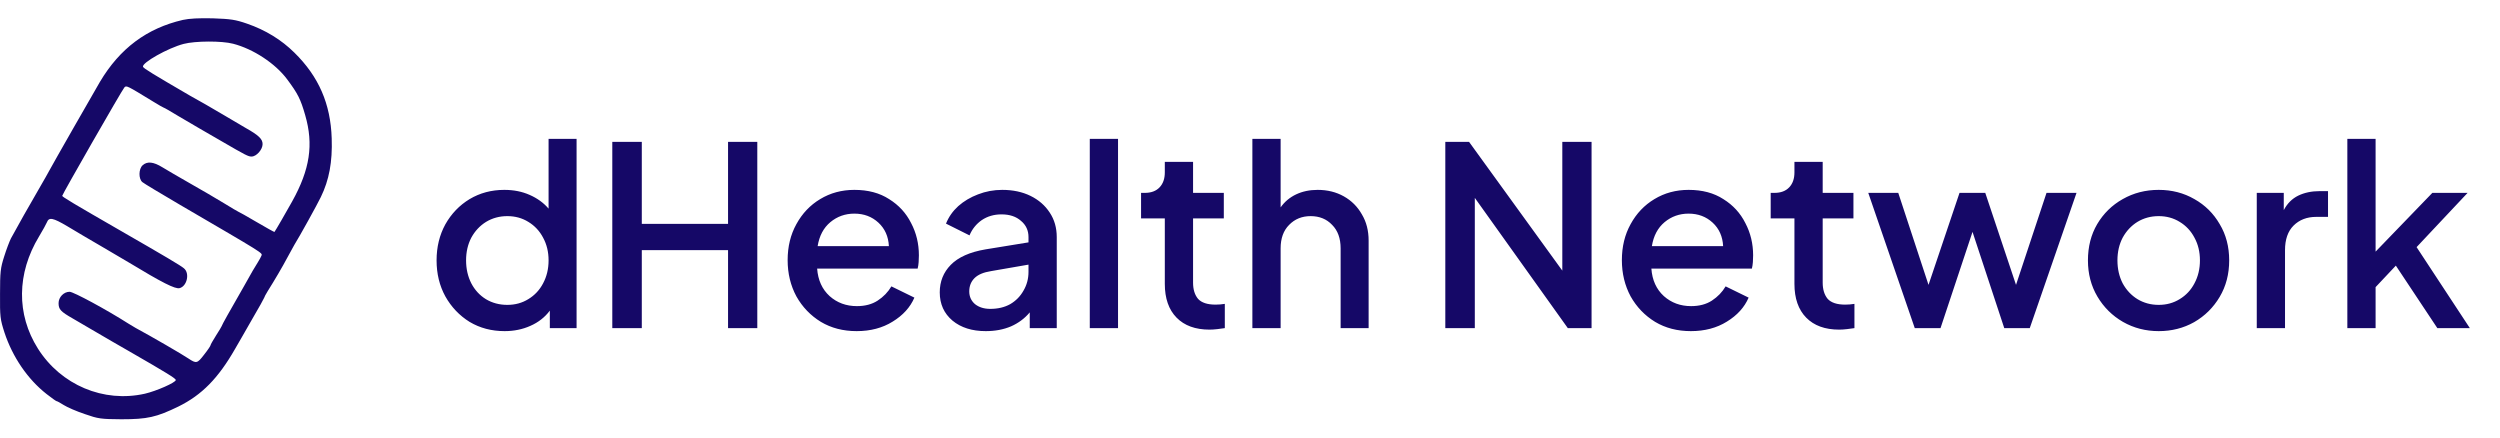 <svg width="160" height="28" viewBox="0 0 160 28" fill="none" xmlns="http://www.w3.org/2000/svg">
<path d="M11.706 1.274C9.394 1.809 7.667 3.101 6.394 5.242C5.99 5.929 3.415 10.433 3.122 10.978C3.072 11.089 2.83 11.493 2.607 11.887C2.042 12.847 0.921 14.836 0.699 15.26C0.608 15.442 0.406 15.967 0.265 16.422C0.032 17.149 0.002 17.401 0.002 18.805C-0.008 20.269 0.012 20.431 0.285 21.279C0.8 22.844 1.769 24.268 2.981 25.218C3.304 25.47 3.587 25.672 3.617 25.672C3.658 25.672 3.86 25.783 4.082 25.924C4.304 26.066 4.91 26.328 5.425 26.5C6.293 26.803 6.445 26.823 7.768 26.833C9.434 26.833 10.01 26.702 11.424 26.015C12.918 25.278 13.968 24.208 15.039 22.339C15.221 22.037 15.705 21.178 16.13 20.441C16.564 19.704 16.907 19.078 16.907 19.057C16.907 19.027 17.008 18.835 17.139 18.623C17.553 17.967 18.089 17.058 18.392 16.482C18.553 16.179 18.755 15.816 18.836 15.674C19.159 15.159 20.31 13.079 20.532 12.614C21.068 11.514 21.28 10.362 21.229 8.858C21.159 6.646 20.401 4.899 18.836 3.364C18.008 2.546 16.988 1.92 15.816 1.516C15.059 1.253 14.756 1.213 13.625 1.173C12.726 1.152 12.12 1.183 11.706 1.274ZM14.918 2.799C16.21 3.132 17.624 4.061 18.381 5.081C19.058 5.99 19.24 6.343 19.533 7.373C20.078 9.252 19.836 10.847 18.695 12.897C18.341 13.533 17.614 14.796 17.564 14.846C17.553 14.856 17.038 14.573 16.422 14.21C15.806 13.846 15.281 13.554 15.261 13.554C15.241 13.554 14.817 13.301 14.322 12.998C13.827 12.695 12.857 12.13 12.161 11.736C11.464 11.342 10.676 10.877 10.393 10.706C9.818 10.352 9.424 10.312 9.131 10.575C8.869 10.807 8.858 11.443 9.111 11.655C9.202 11.736 10.282 12.382 11.504 13.099C16.937 16.27 16.796 16.179 16.735 16.361C16.695 16.452 16.594 16.644 16.503 16.785C16.402 16.927 16.008 17.603 15.625 18.3C15.231 18.997 14.746 19.855 14.544 20.198C14.342 20.552 14.181 20.865 14.181 20.885C14.181 20.905 14.019 21.168 13.827 21.471C13.635 21.774 13.474 22.057 13.474 22.097C13.474 22.137 13.292 22.41 13.059 22.703C12.625 23.268 12.565 23.279 12.06 22.945C11.676 22.683 9.636 21.501 8.677 20.986C8.566 20.926 8.364 20.804 8.222 20.713C6.798 19.805 4.698 18.674 4.455 18.674C4.082 18.674 3.749 19.017 3.749 19.401C3.749 19.794 3.87 19.936 4.668 20.39C5.031 20.602 5.526 20.885 5.758 21.027C6.606 21.521 7.758 22.198 8.283 22.491C10.686 23.874 11.242 24.218 11.252 24.319C11.252 24.48 10.01 25.026 9.273 25.197C6.627 25.793 3.9 24.642 2.426 22.309C1.042 20.118 1.072 17.492 2.496 15.139C2.739 14.735 2.961 14.331 3.001 14.23C3.133 13.887 3.375 13.927 4.314 14.483C4.829 14.796 5.809 15.371 6.505 15.775C7.202 16.179 7.97 16.634 8.222 16.785C10.393 18.098 11.211 18.512 11.494 18.441C11.969 18.32 12.161 17.482 11.767 17.169C11.585 17.007 10.545 16.391 7.717 14.765C4.718 13.039 3.991 12.604 3.981 12.534C3.981 12.443 7.818 5.747 7.96 5.596C8.091 5.454 8.121 5.475 9.808 6.505C10.151 6.717 10.454 6.888 10.474 6.888C10.505 6.888 10.929 7.131 11.424 7.434C11.918 7.727 12.524 8.08 12.767 8.221C13.019 8.363 13.635 8.716 14.13 9.009C15.746 9.948 15.887 10.019 16.099 10.019C16.412 10.019 16.806 9.575 16.806 9.221C16.806 8.898 16.554 8.656 15.726 8.191C15.493 8.06 14.887 7.696 14.372 7.393C13.857 7.09 13.312 6.767 13.161 6.686C13.009 6.606 12.544 6.343 12.14 6.111C9.818 4.758 9.182 4.374 9.151 4.273C9.071 4.02 10.747 3.071 11.757 2.809C12.494 2.617 14.191 2.607 14.918 2.799Z" fill="#150867"/>
<path d="M32.293 21.192C32.89 21.192 33.439 21.08 33.941 20.856C34.453 20.632 34.869 20.307 35.189 19.88V21H36.901V8.888H35.109V13.352C34.789 12.979 34.383 12.685 33.893 12.472C33.413 12.259 32.874 12.152 32.277 12.152C31.455 12.152 30.714 12.349 30.053 12.744C29.402 13.139 28.885 13.677 28.501 14.36C28.127 15.043 27.941 15.811 27.941 16.664C27.941 17.517 28.127 18.285 28.501 18.968C28.885 19.651 29.402 20.195 30.053 20.6C30.714 20.995 31.461 21.192 32.293 21.192ZM32.469 19.512C31.957 19.512 31.498 19.389 31.093 19.144C30.698 18.899 30.389 18.563 30.165 18.136C29.941 17.699 29.829 17.208 29.829 16.664C29.829 16.12 29.941 15.635 30.165 15.208C30.399 14.781 30.714 14.445 31.109 14.2C31.514 13.955 31.967 13.832 32.469 13.832C32.97 13.832 33.418 13.955 33.813 14.2C34.218 14.445 34.533 14.781 34.757 15.208C34.991 15.635 35.109 16.12 35.109 16.664C35.109 17.208 34.991 17.699 34.757 18.136C34.533 18.563 34.218 18.899 33.813 19.144C33.418 19.389 32.97 19.512 32.469 19.512ZM39.187 21H41.075V16.008H46.595V21H48.467V9.08H46.595V14.328H41.075V9.08H39.187V21ZM54.825 21.192C55.711 21.192 56.479 20.989 57.129 20.584C57.791 20.179 58.255 19.667 58.521 19.048L57.049 18.328C56.836 18.691 56.543 18.995 56.169 19.24C55.807 19.475 55.364 19.592 54.841 19.592C54.159 19.592 53.577 19.379 53.097 18.952C52.617 18.515 52.351 17.928 52.297 17.192H58.729C58.761 17.064 58.783 16.925 58.793 16.776C58.804 16.627 58.809 16.483 58.809 16.344C58.809 15.597 58.644 14.909 58.313 14.28C57.993 13.64 57.524 13.128 56.905 12.744C56.297 12.349 55.556 12.152 54.681 12.152C53.871 12.152 53.14 12.349 52.489 12.744C51.849 13.128 51.343 13.661 50.969 14.344C50.596 15.016 50.409 15.784 50.409 16.648C50.409 17.501 50.596 18.275 50.969 18.968C51.353 19.651 51.876 20.195 52.537 20.6C53.199 20.995 53.961 21.192 54.825 21.192ZM54.681 13.672C55.289 13.672 55.801 13.864 56.217 14.248C56.633 14.632 56.857 15.133 56.889 15.752H52.329C52.436 15.091 52.708 14.579 53.145 14.216C53.583 13.853 54.095 13.672 54.681 13.672ZM63.088 21.192C63.685 21.192 64.224 21.091 64.704 20.888C65.184 20.675 65.584 20.376 65.904 19.992V21H67.632V15.176C67.632 14.579 67.482 14.056 67.184 13.608C66.885 13.149 66.474 12.792 65.952 12.536C65.429 12.28 64.826 12.152 64.144 12.152C63.6 12.152 63.082 12.248 62.592 12.44C62.112 12.621 61.69 12.872 61.328 13.192C60.976 13.512 60.714 13.885 60.544 14.312L62.048 15.064C62.218 14.659 62.48 14.333 62.832 14.088C63.194 13.843 63.616 13.72 64.096 13.72C64.618 13.72 65.034 13.859 65.344 14.136C65.664 14.403 65.824 14.749 65.824 15.176V15.512L63.072 15.96C62.069 16.131 61.328 16.461 60.848 16.952C60.378 17.432 60.144 18.019 60.144 18.712C60.144 19.459 60.416 20.061 60.96 20.52C61.504 20.968 62.213 21.192 63.088 21.192ZM62.032 18.648C62.032 18.307 62.144 18.024 62.368 17.8C62.592 17.576 62.944 17.427 63.424 17.352L65.824 16.936V17.4C65.824 17.837 65.717 18.237 65.504 18.6C65.301 18.963 65.018 19.251 64.656 19.464C64.293 19.667 63.866 19.768 63.376 19.768C62.981 19.768 62.656 19.667 62.4 19.464C62.154 19.251 62.032 18.979 62.032 18.648ZM69.746 21H71.554V8.888H69.746V21ZM77.412 21.096C77.561 21.096 77.726 21.085 77.908 21.064C78.089 21.043 78.249 21.021 78.388 21V19.448C78.185 19.48 77.988 19.496 77.796 19.496C77.273 19.496 76.9 19.373 76.676 19.128C76.462 18.872 76.356 18.525 76.356 18.088V13.976H78.324V12.344H76.356V10.36H74.548V11.032C74.548 11.437 74.436 11.757 74.212 11.992C73.988 12.227 73.673 12.344 73.268 12.344H73.028V13.976H74.548V18.168C74.548 19.096 74.798 19.816 75.3 20.328C75.801 20.84 76.505 21.096 77.412 21.096ZM80.152 21H81.96V15.896C81.96 15.256 82.141 14.755 82.504 14.392C82.867 14.019 83.325 13.832 83.88 13.832C84.445 13.832 84.904 14.019 85.256 14.392C85.619 14.755 85.8 15.256 85.8 15.896V21H87.592V15.4C87.592 14.76 87.448 14.2 87.16 13.72C86.883 13.229 86.499 12.845 86.008 12.568C85.517 12.291 84.957 12.152 84.328 12.152C83.816 12.152 83.357 12.248 82.952 12.44C82.547 12.632 82.216 12.909 81.96 13.272V8.888H80.152V21ZM92.5 21H94.388V12.664L100.34 21H101.86V9.08H99.988V17.32L94.02 9.08H92.5V21ZM108.216 21.192C109.101 21.192 109.869 20.989 110.52 20.584C111.181 20.179 111.645 19.667 111.912 19.048L110.44 18.328C110.227 18.691 109.933 18.995 109.56 19.24C109.197 19.475 108.755 19.592 108.232 19.592C107.549 19.592 106.968 19.379 106.488 18.952C106.008 18.515 105.741 17.928 105.688 17.192H112.12C112.152 17.064 112.173 16.925 112.184 16.776C112.195 16.627 112.2 16.483 112.2 16.344C112.2 15.597 112.035 14.909 111.704 14.28C111.384 13.64 110.915 13.128 110.296 12.744C109.688 12.349 108.947 12.152 108.072 12.152C107.261 12.152 106.531 12.349 105.88 12.744C105.24 13.128 104.733 13.661 104.36 14.344C103.987 15.016 103.8 15.784 103.8 16.648C103.8 17.501 103.987 18.275 104.36 18.968C104.744 19.651 105.267 20.195 105.928 20.6C106.589 20.995 107.352 21.192 108.216 21.192ZM108.072 13.672C108.68 13.672 109.192 13.864 109.608 14.248C110.024 14.632 110.248 15.133 110.28 15.752H105.72C105.827 15.091 106.099 14.579 106.536 14.216C106.973 13.853 107.485 13.672 108.072 13.672ZM117.708 21.096C117.858 21.096 118.023 21.085 118.204 21.064C118.386 21.043 118.546 21.021 118.684 21V19.448C118.482 19.48 118.284 19.496 118.092 19.496C117.57 19.496 117.196 19.373 116.972 19.128C116.759 18.872 116.652 18.525 116.652 18.088V13.976H118.62V12.344H116.652V10.36H114.844V11.032C114.844 11.437 114.732 11.757 114.508 11.992C114.284 12.227 113.97 12.344 113.564 12.344H113.324V13.976H114.844V18.168C114.844 19.096 115.095 19.816 115.596 20.328C116.098 20.84 116.802 21.096 117.708 21.096ZM122.545 21H124.193L126.241 14.84L128.273 21H129.905L132.897 12.344H130.977L129.025 18.232L127.057 12.344H125.409L123.425 18.232L121.489 12.344H119.569L122.545 21ZM138.156 21.192C138.988 21.192 139.745 21 140.428 20.616C141.111 20.221 141.655 19.683 142.06 19C142.465 18.317 142.668 17.539 142.668 16.664C142.668 15.789 142.465 15.016 142.06 14.344C141.665 13.661 141.127 13.128 140.444 12.744C139.761 12.349 138.999 12.152 138.156 12.152C137.313 12.152 136.545 12.349 135.852 12.744C135.169 13.128 134.625 13.661 134.22 14.344C133.825 15.016 133.628 15.789 133.628 16.664C133.628 17.528 133.831 18.301 134.236 18.984C134.641 19.667 135.185 20.205 135.868 20.6C136.561 20.995 137.324 21.192 138.156 21.192ZM138.156 19.512C137.655 19.512 137.201 19.389 136.796 19.144C136.401 18.899 136.087 18.563 135.852 18.136C135.628 17.699 135.516 17.208 135.516 16.664C135.516 16.12 135.628 15.635 135.852 15.208C136.087 14.781 136.401 14.445 136.796 14.2C137.201 13.955 137.655 13.832 138.156 13.832C138.657 13.832 139.105 13.955 139.5 14.2C139.905 14.445 140.22 14.781 140.444 15.208C140.679 15.635 140.796 16.12 140.796 16.664C140.796 17.208 140.679 17.699 140.444 18.136C140.22 18.563 139.905 18.899 139.5 19.144C139.105 19.389 138.657 19.512 138.156 19.512ZM144.433 21H146.241V16.008C146.241 15.325 146.423 14.803 146.785 14.44C147.159 14.067 147.644 13.88 148.241 13.88H148.993V12.232H148.465C147.943 12.232 147.484 12.328 147.089 12.52C146.695 12.712 146.385 13.021 146.161 13.448V12.344H144.433V21ZM150.23 21H152.038V18.376L153.334 17L155.99 21H158.07L154.662 15.816L157.926 12.344H155.67L152.038 16.104V8.888H150.23V21Z" fill="#150867"/>
</svg>
